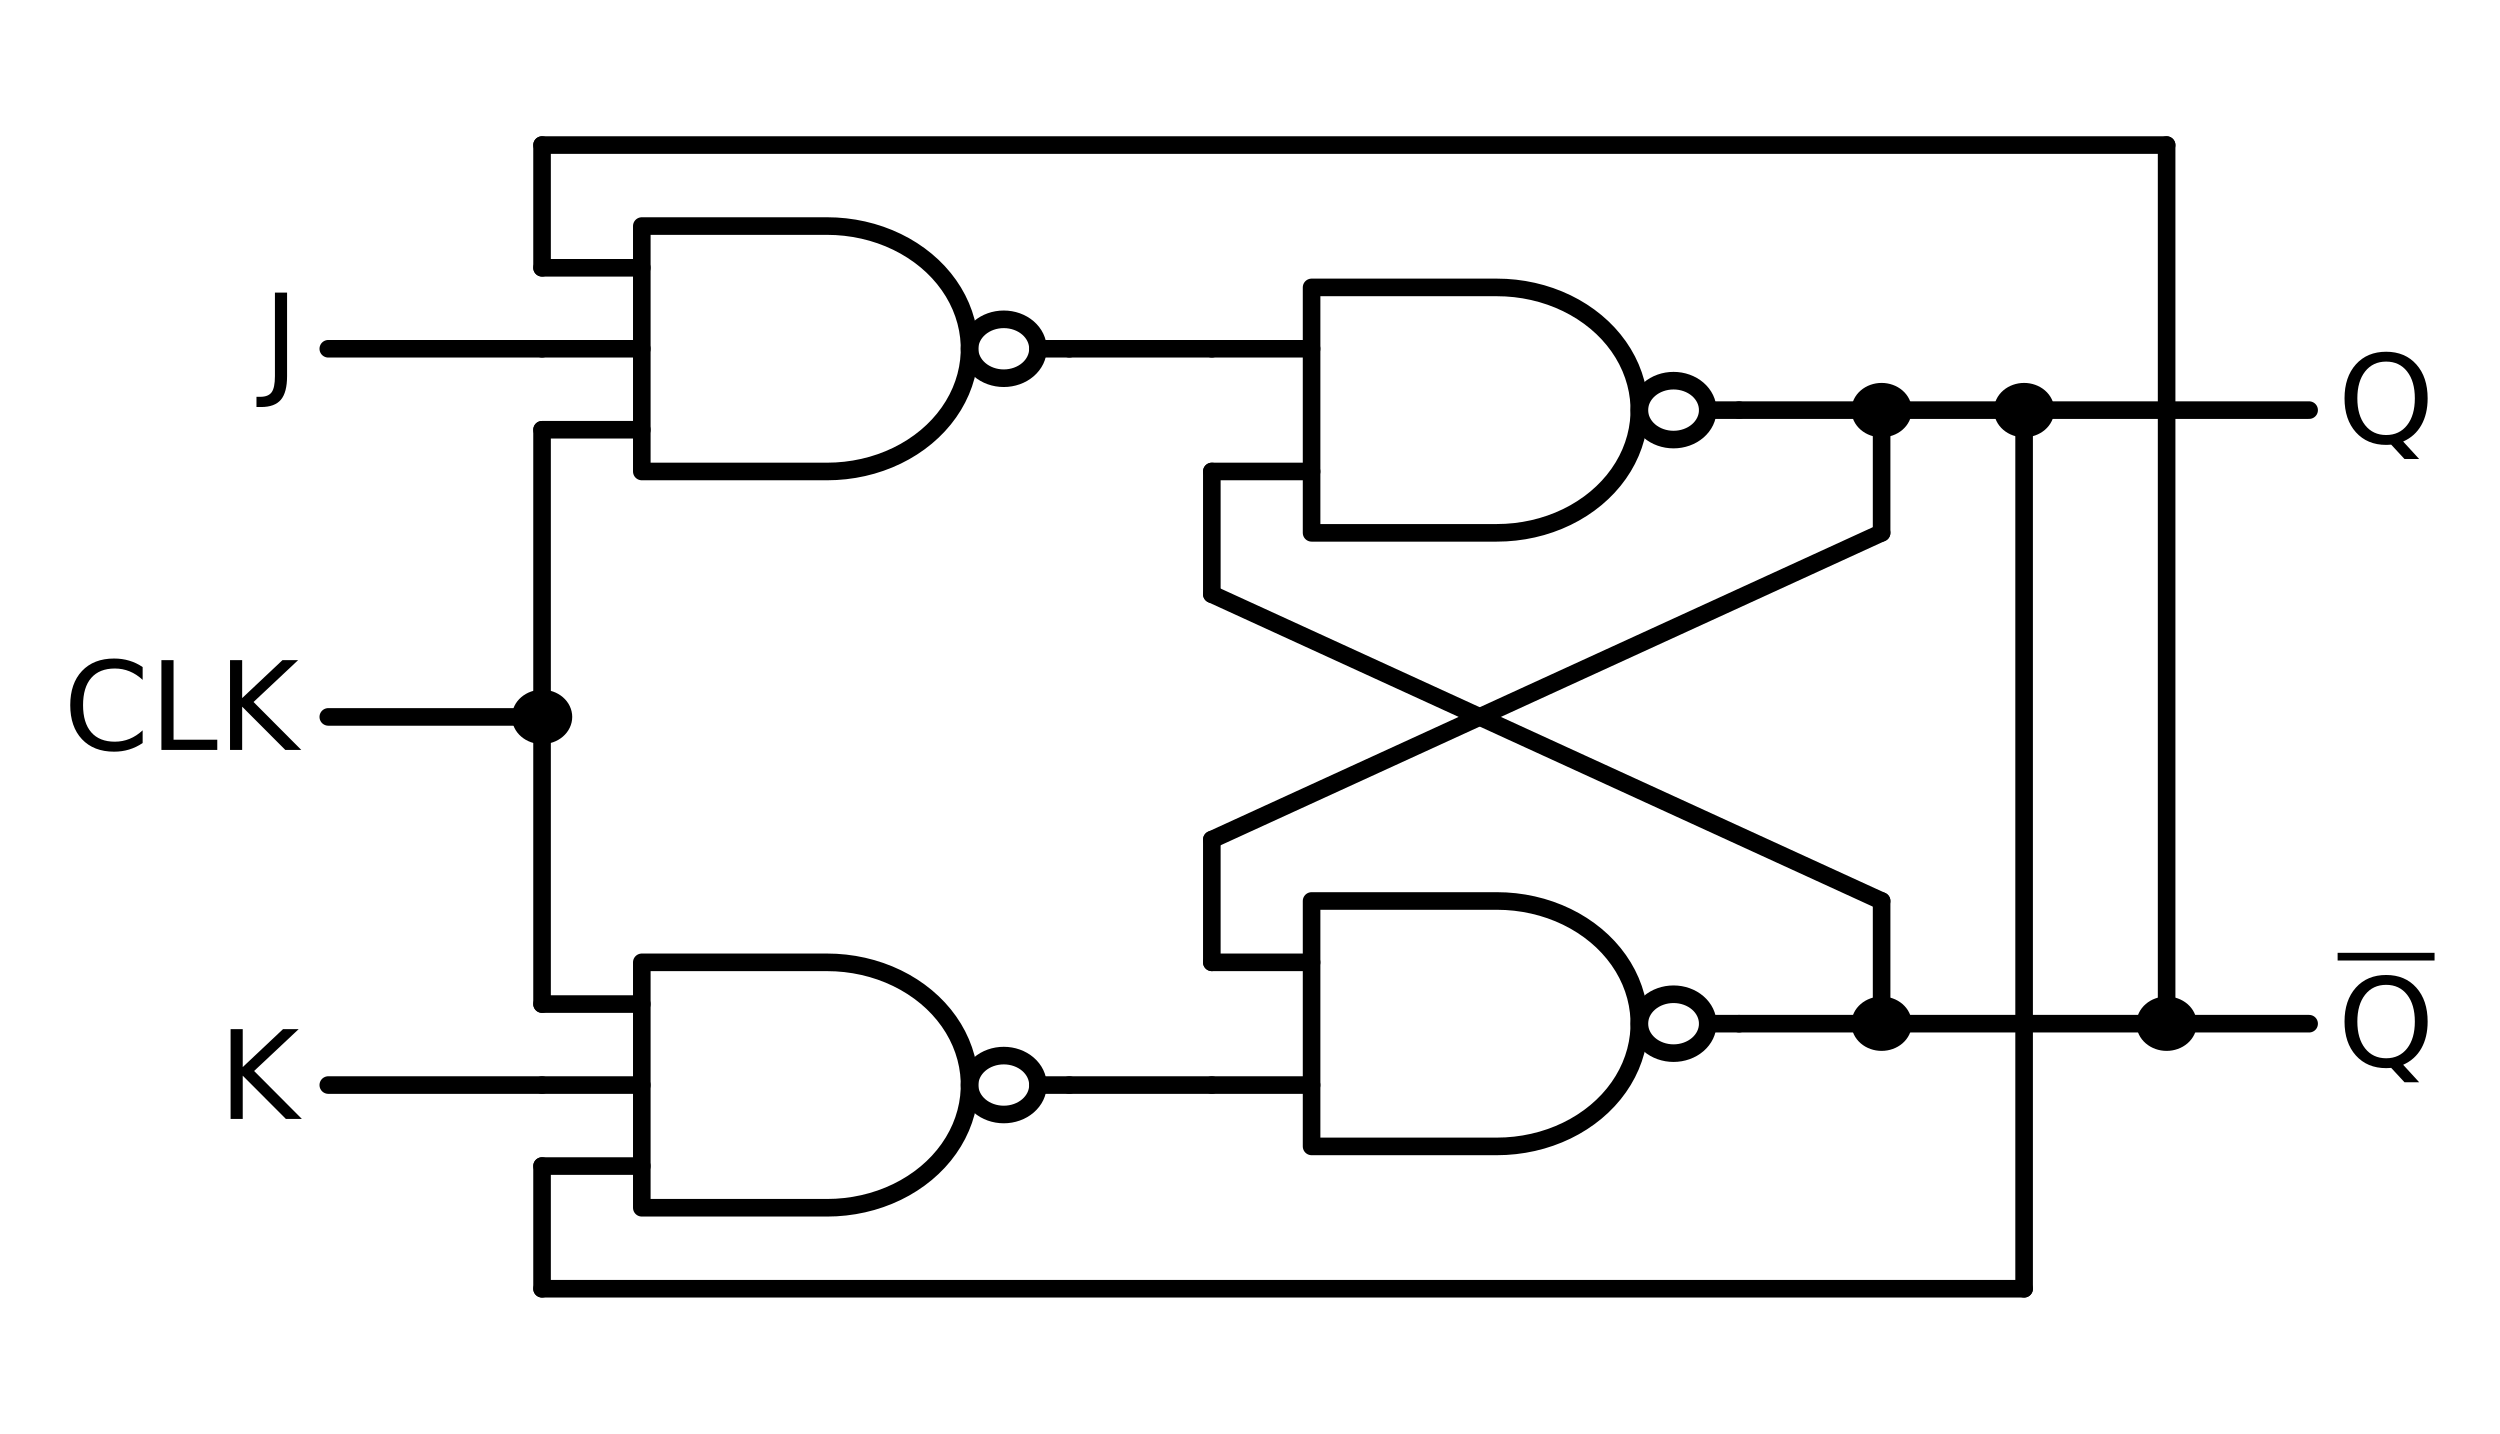 <?xml version="1.0" encoding="utf-8" standalone="no"?>
<!DOCTYPE svg PUBLIC "-//W3C//DTD SVG 1.1//EN"
  "http://www.w3.org/Graphics/SVG/1.1/DTD/svg11.dtd">
<!-- Created with matplotlib (https://matplotlib.org/) -->
<svg height="162.995pt" version="1.1" viewBox="0 0 284.199 162.995" width="284.199pt" xmlns="http://www.w3.org/2000/svg" xmlns:xlink="http://www.w3.org/1999/xlink">
 <defs>
  <style type="text/css">
*{stroke-linecap:butt;stroke-linejoin:round;white-space:pre;}
  </style>
 </defs>
 <g id="figure_1">
  <g id="patch_1">
   <path d="M 0 162.995 
L 284.199 162.995 
L 284.199 0 
L 0 0 
z
" style="fill:none;"/>
  </g>
  <g id="axes_1">
   <g id="patch_2">
    <path clip-path="url(#pab195cc752)" d="M 190.248 49.971 
C 191.279 49.971 192.268 49.618 192.997 48.99 
C 193.726 48.362 194.136 47.511 194.136 46.623 
C 194.136 45.735 193.726 44.883 192.997 44.255 
C 192.268 43.627 191.279 43.275 190.248 43.275 
C 189.217 43.275 188.228 43.627 187.499 44.255 
C 186.77 44.883 186.36 45.735 186.36 46.623 
C 186.36 47.511 186.77 48.362 187.499 48.99 
C 188.228 49.618 189.217 49.971 190.248 49.971 
z
" style="fill:none;stroke:#000000;stroke-linejoin:miter;stroke-width:2;"/>
   </g>
   <g id="patch_3">
    <path clip-path="url(#pab195cc752)" d="M 213.9 48.715 
C 214.544 48.715 215.163 48.495 215.618 48.102 
C 216.074 47.71 216.33 47.178 216.33 46.623 
C 216.33 46.068 216.074 45.535 215.618 45.143 
C 215.163 44.751 214.544 44.53 213.9 44.53 
C 213.256 44.53 212.637 44.751 212.182 45.143 
C 211.726 45.535 211.47 46.068 211.47 46.623 
C 211.47 47.178 211.726 47.71 212.182 48.102 
C 212.637 48.495 213.256 48.715 213.9 48.715 
z
" style="stroke:#000000;stroke-linejoin:miter;stroke-width:2;"/>
   </g>
   <g id="patch_4">
    <path clip-path="url(#pab195cc752)" d="M 230.1 48.715 
C 230.744 48.715 231.363 48.495 231.818 48.102 
C 232.274 47.71 232.53 47.178 232.53 46.623 
C 232.53 46.068 232.274 45.535 231.818 45.143 
C 231.363 44.751 230.744 44.53 230.1 44.53 
C 229.456 44.53 228.837 44.751 228.382 45.143 
C 227.926 45.535 227.67 46.068 227.67 46.623 
C 227.67 47.178 227.926 47.71 228.382 48.102 
C 228.837 48.495 229.456 48.715 230.1 48.715 
z
" style="stroke:#000000;stroke-linejoin:miter;stroke-width:2;"/>
   </g>
   <g id="patch_5">
    <path clip-path="url(#pab195cc752)" d="M 190.248 119.721 
C 191.279 119.721 192.268 119.368 192.997 118.74 
C 193.726 118.112 194.136 117.261 194.136 116.373 
C 194.136 115.485 193.726 114.633 192.997 114.005 
C 192.268 113.377 191.279 113.025 190.248 113.025 
C 189.217 113.025 188.228 113.377 187.499 114.005 
C 186.77 114.633 186.36 115.485 186.36 116.373 
C 186.36 117.261 186.77 118.112 187.499 118.74 
C 188.228 119.368 189.217 119.721 190.248 119.721 
z
" style="fill:none;stroke:#000000;stroke-linejoin:miter;stroke-width:2;"/>
   </g>
   <g id="patch_6">
    <path clip-path="url(#pab195cc752)" d="M 213.9 118.465 
C 214.544 118.465 215.163 118.245 215.618 117.852 
C 216.074 117.46 216.33 116.928 216.33 116.373 
C 216.33 115.818 216.074 115.285 215.618 114.893 
C 215.163 114.501 214.544 114.28 213.9 114.28 
C 213.256 114.28 212.637 114.501 212.182 114.893 
C 211.726 115.285 211.47 115.818 211.47 116.373 
C 211.47 116.928 211.726 117.46 212.182 117.852 
C 212.637 118.245 213.256 118.465 213.9 118.465 
z
" style="stroke:#000000;stroke-linejoin:miter;stroke-width:2;"/>
   </g>
   <g id="patch_7">
    <path clip-path="url(#pab195cc752)" d="M 246.3 118.465 
C 246.944 118.465 247.563 118.245 248.018 117.852 
C 248.474 117.46 248.73 116.928 248.73 116.373 
C 248.73 115.818 248.474 115.285 248.018 114.893 
C 247.563 114.501 246.944 114.28 246.3 114.28 
C 245.656 114.28 245.037 114.501 244.582 114.893 
C 244.126 115.285 243.87 115.818 243.87 116.373 
C 243.87 116.928 244.126 117.46 244.582 117.852 
C 245.037 118.245 245.656 118.465 246.3 118.465 
z
" style="stroke:#000000;stroke-linejoin:miter;stroke-width:2;"/>
   </g>
   <g id="patch_8">
    <path clip-path="url(#pab195cc752)" d="M 114.108 42.996 
C 115.139 42.996 116.128 42.643 116.857 42.015 
C 117.586 41.387 117.996 40.536 117.996 39.648 
C 117.996 38.76 117.586 37.908 116.857 37.28 
C 116.128 36.652 115.139 36.3 114.108 36.3 
C 113.077 36.3 112.088 36.652 111.359 37.28 
C 110.63 37.908 110.22 38.76 110.22 39.648 
C 110.22 40.536 110.63 41.387 111.359 42.015 
C 112.088 42.643 113.077 42.996 114.108 42.996 
z
" style="fill:none;stroke:#000000;stroke-linejoin:miter;stroke-width:2;"/>
   </g>
   <g id="patch_9">
    <path clip-path="url(#pab195cc752)" d="M 114.108 126.696 
C 115.139 126.696 116.128 126.343 116.857 125.715 
C 117.586 125.087 117.996 124.236 117.996 123.348 
C 117.996 122.46 117.586 121.608 116.857 120.98 
C 116.128 120.352 115.139 120 114.108 120 
C 113.077 120 112.088 120.352 111.359 120.98 
C 110.63 121.608 110.22 122.46 110.22 123.348 
C 110.22 124.236 110.63 125.087 111.359 125.715 
C 112.088 126.343 113.077 126.696 114.108 126.696 
z
" style="fill:none;stroke:#000000;stroke-linejoin:miter;stroke-width:2;"/>
   </g>
   <g id="patch_10">
    <path clip-path="url(#pab195cc752)" d="M 61.62 83.59 
C 62.264 83.59 62.883 83.37 63.338 82.977 
C 63.794 82.585 64.05 82.053 64.05 81.498 
C 64.05 80.943 63.794 80.41 63.338 80.018 
C 62.883 79.626 62.264 79.405 61.62 79.405 
C 60.976 79.405 60.357 79.626 59.902 80.018 
C 59.446 80.41 59.19 80.943 59.19 81.498 
C 59.19 82.053 59.446 82.585 59.902 82.977 
C 60.357 83.37 60.976 83.59 61.62 83.59 
z
" style="stroke:#000000;stroke-linejoin:miter;stroke-width:2;"/>
   </g>
   <g id="line2d_1">
    <path clip-path="url(#pab195cc752)" d="M 170.16 60.573 
L 171.198 60.544 
L 172.232 60.458 
L 173.257 60.315 
L 174.269 60.116 
L 175.265 59.862 
L 176.239 59.553 
L 177.189 59.191 
L 178.11 58.778 
L 178.998 58.314 
L 179.849 57.802 
L 180.661 57.245 
L 181.43 56.644 
L 182.153 56.001 
L 182.826 55.32 
L 183.447 54.604 
L 184.013 53.854 
L 184.523 53.075 
L 184.973 52.269 
L 185.363 51.441 
L 185.69 50.592 
L 185.954 49.727 
L 186.152 48.849 
L 186.285 47.962 
L 186.352 47.07 
L 186.352 46.176 
L 186.285 45.283 
L 186.152 44.396 
L 185.954 43.519 
L 185.69 42.654 
L 185.363 41.805 
L 184.973 40.976 
L 184.523 40.17 
L 184.013 39.391 
L 183.447 38.642 
L 182.826 37.925 
L 182.153 37.244 
L 181.43 36.602 
L 180.661 36.001 
L 179.849 35.443 
L 178.998 34.931 
L 178.11 34.468 
L 177.189 34.054 
L 176.239 33.692 
L 175.265 33.383 
L 174.269 33.129 
L 173.257 32.93 
L 172.232 32.787 
L 171.198 32.701 
L 170.16 32.673 
L 149.1 32.673 
L 149.1 46.623 
L 149.1 60.573 
L 170.16 60.573 
" style="fill:none;stroke:#000000;stroke-linecap:round;stroke-width:2;"/>
   </g>
   <g id="line2d_2">
    <path clip-path="url(#pab195cc752)" d="M 137.76 53.598 
L 149.1 53.598 
" style="fill:none;stroke:#000000;stroke-linecap:round;stroke-width:2;"/>
   </g>
   <g id="line2d_3">
    <path clip-path="url(#pab195cc752)" d="M 137.76 39.648 
L 149.1 39.648 
" style="fill:none;stroke:#000000;stroke-linecap:round;stroke-width:2;"/>
   </g>
   <g id="line2d_4">
    <path clip-path="url(#pab195cc752)" d="M 137.76 46.623 
M 194.136 46.623 
L 197.7 46.623 
" style="fill:none;stroke:#000000;stroke-linecap:round;stroke-width:2;"/>
   </g>
   <g id="line2d_5">
    <path clip-path="url(#pab195cc752)" d="M 197.7 46.623 
L 205.8 46.623 
L 213.9 46.623 
" style="fill:none;stroke:#000000;stroke-linecap:round;stroke-width:2;"/>
   </g>
   <g id="line2d_6">
    <path clip-path="url(#pab195cc752)" d="M 213.9 46.623 
" style="fill:none;stroke:#000000;stroke-linecap:round;stroke-width:2;"/>
   </g>
   <g id="line2d_7">
    <path clip-path="url(#pab195cc752)" d="M 213.9 46.623 
L 222 46.623 
L 230.1 46.623 
" style="fill:none;stroke:#000000;stroke-linecap:round;stroke-width:2;"/>
   </g>
   <g id="line2d_8">
    <path clip-path="url(#pab195cc752)" d="M 230.1 46.623 
" style="fill:none;stroke:#000000;stroke-linecap:round;stroke-width:2;"/>
   </g>
   <g id="line2d_9">
    <path clip-path="url(#pab195cc752)" d="M 230.1 46.623 
L 246.3 46.623 
L 262.5 46.623 
" style="fill:none;stroke:#000000;stroke-linecap:round;stroke-width:2;"/>
   </g>
   <g id="line2d_10">
    <path clip-path="url(#pab195cc752)" d="M 170.16 130.323 
L 171.198 130.294 
L 172.232 130.208 
L 173.257 130.065 
L 174.269 129.866 
L 175.265 129.612 
L 176.239 129.303 
L 177.189 128.941 
L 178.11 128.528 
L 178.998 128.064 
L 179.849 127.552 
L 180.661 126.995 
L 181.43 126.394 
L 182.153 125.751 
L 182.826 125.07 
L 183.447 124.354 
L 184.013 123.604 
L 184.523 122.825 
L 184.973 122.019 
L 185.363 121.191 
L 185.69 120.342 
L 185.954 119.477 
L 186.152 118.599 
L 186.285 117.712 
L 186.352 116.82 
L 186.352 115.926 
L 186.285 115.033 
L 186.152 114.146 
L 185.954 113.269 
L 185.69 112.404 
L 185.363 111.555 
L 184.973 110.726 
L 184.523 109.92 
L 184.013 109.141 
L 183.447 108.392 
L 182.826 107.675 
L 182.153 106.994 
L 181.43 106.352 
L 180.661 105.751 
L 179.849 105.193 
L 178.998 104.681 
L 178.11 104.218 
L 177.189 103.804 
L 176.239 103.442 
L 175.265 103.133 
L 174.269 102.879 
L 173.257 102.68 
L 172.232 102.537 
L 171.198 102.451 
L 170.16 102.423 
L 149.1 102.423 
L 149.1 116.373 
L 149.1 130.323 
L 170.16 130.323 
" style="fill:none;stroke:#000000;stroke-linecap:round;stroke-width:2;"/>
   </g>
   <g id="line2d_11">
    <path clip-path="url(#pab195cc752)" d="M 137.76 123.348 
L 149.1 123.348 
" style="fill:none;stroke:#000000;stroke-linecap:round;stroke-width:2;"/>
   </g>
   <g id="line2d_12">
    <path clip-path="url(#pab195cc752)" d="M 137.76 109.398 
L 149.1 109.398 
" style="fill:none;stroke:#000000;stroke-linecap:round;stroke-width:2;"/>
   </g>
   <g id="line2d_13">
    <path clip-path="url(#pab195cc752)" d="M 137.76 116.373 
M 194.136 116.373 
L 197.7 116.373 
" style="fill:none;stroke:#000000;stroke-linecap:round;stroke-width:2;"/>
   </g>
   <g id="line2d_14">
    <path clip-path="url(#pab195cc752)" d="M 197.7 116.373 
L 205.8 116.373 
L 213.9 116.373 
" style="fill:none;stroke:#000000;stroke-linecap:round;stroke-width:2;"/>
   </g>
   <g id="line2d_15">
    <path clip-path="url(#pab195cc752)" d="M 213.9 116.373 
" style="fill:none;stroke:#000000;stroke-linecap:round;stroke-width:2;"/>
   </g>
   <g id="line2d_16">
    <path clip-path="url(#pab195cc752)" d="M 213.9 116.373 
L 230.1 116.373 
L 246.3 116.373 
" style="fill:none;stroke:#000000;stroke-linecap:round;stroke-width:2;"/>
   </g>
   <g id="line2d_17">
    <path clip-path="url(#pab195cc752)" d="M 246.3 116.373 
" style="fill:none;stroke:#000000;stroke-linecap:round;stroke-width:2;"/>
   </g>
   <g id="line2d_18">
    <path clip-path="url(#pab195cc752)" d="M 246.3 116.373 
L 254.4 116.373 
L 262.5 116.373 
" style="fill:none;stroke:#000000;stroke-linecap:round;stroke-width:2;"/>
   </g>
   <g id="line2d_19">
    <path clip-path="url(#pab195cc752)" d="M 137.76 109.398 
L 137.76 102.423 
L 137.76 95.448 
" style="fill:none;stroke:#000000;stroke-linecap:round;stroke-width:2;"/>
   </g>
   <g id="line2d_20">
    <path clip-path="url(#pab195cc752)" d="M 213.9 46.623 
L 213.9 53.598 
L 213.9 60.573 
" style="fill:none;stroke:#000000;stroke-linecap:round;stroke-width:2;"/>
   </g>
   <g id="line2d_21">
    <path clip-path="url(#pab195cc752)" d="M 213.9 60.573 
L 175.83 78.01 
L 137.76 95.448 
" style="fill:none;stroke:#000000;stroke-linecap:round;stroke-width:2;"/>
   </g>
   <g id="line2d_22">
    <path clip-path="url(#pab195cc752)" d="M 137.76 53.598 
L 137.76 60.573 
L 137.76 67.548 
" style="fill:none;stroke:#000000;stroke-linecap:round;stroke-width:2;"/>
   </g>
   <g id="line2d_23">
    <path clip-path="url(#pab195cc752)" d="M 213.9 116.373 
L 213.9 109.398 
L 213.9 102.423 
" style="fill:none;stroke:#000000;stroke-linecap:round;stroke-width:2;"/>
   </g>
   <g id="line2d_24">
    <path clip-path="url(#pab195cc752)" d="M 213.9 102.423 
L 175.83 84.985 
L 137.76 67.548 
" style="fill:none;stroke:#000000;stroke-linecap:round;stroke-width:2;"/>
   </g>
   <g id="line2d_25">
    <path clip-path="url(#pab195cc752)" d="M 137.76 39.648 
L 129.66 39.648 
L 121.56 39.648 
" style="fill:none;stroke:#000000;stroke-linecap:round;stroke-width:2;"/>
   </g>
   <g id="line2d_26">
    <path clip-path="url(#pab195cc752)" d="M 94.02 25.698 
L 72.96 25.698 
L 72.96 39.648 
L 72.96 53.598 
L 94.02 53.598 
L 95.058 53.569 
L 96.092 53.483 
L 97.117 53.34 
L 98.129 53.141 
L 99.125 52.887 
L 100.099 52.578 
L 101.049 52.216 
L 101.97 51.803 
L 102.858 51.339 
L 103.709 50.827 
L 104.521 50.27 
L 105.29 49.669 
L 106.013 49.026 
L 106.686 48.345 
L 107.307 47.629 
L 107.873 46.879 
L 108.383 46.1 
L 108.833 45.294 
L 109.223 44.466 
L 109.55 43.617 
L 109.814 42.752 
L 110.012 41.874 
L 110.145 40.987 
L 110.212 40.095 
L 110.212 39.201 
L 110.145 38.308 
L 110.012 37.421 
L 109.814 36.544 
L 109.55 35.679 
L 109.223 34.83 
L 108.833 34.001 
L 108.383 33.195 
L 107.873 32.416 
L 107.307 31.667 
L 106.686 30.95 
L 106.013 30.269 
L 105.29 29.627 
L 104.521 29.026 
L 103.709 28.468 
L 102.858 27.956 
L 101.97 27.493 
L 101.049 27.079 
L 100.099 26.717 
L 99.125 26.408 
L 98.129 26.154 
L 97.117 25.955 
L 96.092 25.812 
L 95.058 25.726 
L 94.02 25.698 
" style="fill:none;stroke:#000000;stroke-linecap:round;stroke-width:2;"/>
   </g>
   <g id="line2d_27">
    <path clip-path="url(#pab195cc752)" d="M 72.96 30.441 
L 61.62 30.441 
" style="fill:none;stroke:#000000;stroke-linecap:round;stroke-width:2;"/>
   </g>
   <g id="line2d_28">
    <path clip-path="url(#pab195cc752)" d="M 72.96 39.648 
L 61.62 39.648 
" style="fill:none;stroke:#000000;stroke-linecap:round;stroke-width:2;"/>
   </g>
   <g id="line2d_29">
    <path clip-path="url(#pab195cc752)" d="M 72.96 48.855 
L 61.62 48.855 
" style="fill:none;stroke:#000000;stroke-linecap:round;stroke-width:2;"/>
   </g>
   <g id="line2d_30">
    <path clip-path="url(#pab195cc752)" d="M 121.56 39.648 
L 117.996 39.648 
M 61.62 39.648 
" style="fill:none;stroke:#000000;stroke-linecap:round;stroke-width:2;"/>
   </g>
   <g id="line2d_31">
    <path clip-path="url(#pab195cc752)" d="M 61.62 30.441 
L 61.62 23.466 
L 61.62 16.491 
" style="fill:none;stroke:#000000;stroke-linecap:round;stroke-width:2;"/>
   </g>
   <g id="line2d_32">
    <path clip-path="url(#pab195cc752)" d="M 61.62 16.491 
L 153.96 16.491 
L 246.3 16.491 
" style="fill:none;stroke:#000000;stroke-linecap:round;stroke-width:2;"/>
   </g>
   <g id="line2d_33">
    <path clip-path="url(#pab195cc752)" d="M 246.3 16.491 
L 246.3 66.432 
L 246.3 116.373 
" style="fill:none;stroke:#000000;stroke-linecap:round;stroke-width:2;"/>
   </g>
   <g id="line2d_34">
    <path clip-path="url(#pab195cc752)" d="M 61.62 39.648 
L 49.47 39.648 
L 37.32 39.648 
" style="fill:none;stroke:#000000;stroke-linecap:round;stroke-width:2;"/>
   </g>
   <g id="line2d_35">
    <path clip-path="url(#pab195cc752)" d="M 137.76 123.348 
L 129.66 123.348 
L 121.56 123.348 
" style="fill:none;stroke:#000000;stroke-linecap:round;stroke-width:2;"/>
   </g>
   <g id="line2d_36">
    <path clip-path="url(#pab195cc752)" d="M 94.02 109.398 
L 72.96 109.398 
L 72.96 123.348 
L 72.96 137.298 
L 94.02 137.298 
L 95.058 137.269 
L 96.092 137.183 
L 97.117 137.04 
L 98.129 136.841 
L 99.125 136.587 
L 100.099 136.278 
L 101.049 135.916 
L 101.97 135.503 
L 102.858 135.039 
L 103.709 134.527 
L 104.521 133.97 
L 105.29 133.369 
L 106.013 132.726 
L 106.686 132.045 
L 107.307 131.329 
L 107.873 130.579 
L 108.383 129.8 
L 108.833 128.994 
L 109.223 128.166 
L 109.55 127.317 
L 109.814 126.452 
L 110.012 125.574 
L 110.145 124.687 
L 110.212 123.795 
L 110.212 122.901 
L 110.145 122.008 
L 110.012 121.121 
L 109.814 120.244 
L 109.55 119.379 
L 109.223 118.53 
L 108.833 117.701 
L 108.383 116.895 
L 107.873 116.116 
L 107.307 115.367 
L 106.686 114.65 
L 106.013 113.969 
L 105.29 113.327 
L 104.521 112.726 
L 103.709 112.168 
L 102.858 111.656 
L 101.97 111.193 
L 101.049 110.779 
L 100.099 110.417 
L 99.125 110.108 
L 98.129 109.854 
L 97.117 109.655 
L 96.092 109.512 
L 95.058 109.426 
L 94.02 109.398 
" style="fill:none;stroke:#000000;stroke-linecap:round;stroke-width:2;"/>
   </g>
   <g id="line2d_37">
    <path clip-path="url(#pab195cc752)" d="M 72.96 114.141 
L 61.62 114.141 
" style="fill:none;stroke:#000000;stroke-linecap:round;stroke-width:2;"/>
   </g>
   <g id="line2d_38">
    <path clip-path="url(#pab195cc752)" d="M 72.96 123.348 
L 61.62 123.348 
" style="fill:none;stroke:#000000;stroke-linecap:round;stroke-width:2;"/>
   </g>
   <g id="line2d_39">
    <path clip-path="url(#pab195cc752)" d="M 72.96 132.555 
L 61.62 132.555 
" style="fill:none;stroke:#000000;stroke-linecap:round;stroke-width:2;"/>
   </g>
   <g id="line2d_40">
    <path clip-path="url(#pab195cc752)" d="M 121.56 123.348 
L 117.996 123.348 
M 61.62 123.348 
" style="fill:none;stroke:#000000;stroke-linecap:round;stroke-width:2;"/>
   </g>
   <g id="line2d_41">
    <path clip-path="url(#pab195cc752)" d="M 61.62 132.555 
L 61.62 139.53 
L 61.62 146.505 
" style="fill:none;stroke:#000000;stroke-linecap:round;stroke-width:2;"/>
   </g>
   <g id="line2d_42">
    <path clip-path="url(#pab195cc752)" d="M 61.62 146.505 
L 145.86 146.505 
L 230.1 146.505 
" style="fill:none;stroke:#000000;stroke-linecap:round;stroke-width:2;"/>
   </g>
   <g id="line2d_43">
    <path clip-path="url(#pab195cc752)" d="M 230.1 146.505 
L 230.1 96.564 
L 230.1 46.623 
" style="fill:none;stroke:#000000;stroke-linecap:round;stroke-width:2;"/>
   </g>
   <g id="line2d_44">
    <path clip-path="url(#pab195cc752)" d="M 61.62 123.348 
L 49.47 123.348 
L 37.32 123.348 
" style="fill:none;stroke:#000000;stroke-linecap:round;stroke-width:2;"/>
   </g>
   <g id="line2d_45">
    <path clip-path="url(#pab195cc752)" d="M 61.62 48.855 
L 61.62 81.498 
L 61.62 114.141 
" style="fill:none;stroke:#000000;stroke-linecap:round;stroke-width:2;"/>
   </g>
   <g id="line2d_46">
    <path clip-path="url(#pab195cc752)" d="M 61.62 81.498 
" style="fill:none;stroke:#000000;stroke-linecap:round;stroke-width:2;"/>
   </g>
   <g id="line2d_47">
    <path clip-path="url(#pab195cc752)" d="M 61.62 81.498 
L 49.47 81.498 
L 37.32 81.498 
" style="fill:none;stroke:#000000;stroke-linecap:round;stroke-width:2;"/>
   </g>
   <g id="text_1">
    <!-- $Q$ -->
    <defs>
     <path d="M 39.406 66.219 
Q 28.656 66.219 22.328 58.203 
Q 16.016 50.203 16.016 36.375 
Q 16.016 22.609 22.328 14.594 
Q 28.656 6.594 39.406 6.594 
Q 50.141 6.594 56.422 14.594 
Q 62.703 22.609 62.703 36.375 
Q 62.703 50.203 56.422 58.203 
Q 50.141 66.219 39.406 66.219 
z
M 53.219 1.312 
L 66.219 -12.891 
L 54.297 -12.891 
L 43.5 -1.219 
Q 41.891 -1.312 41.031 -1.359 
Q 40.188 -1.422 39.406 -1.422 
Q 24.031 -1.422 14.812 8.859 
Q 5.609 19.141 5.609 36.375 
Q 5.609 53.656 14.812 63.938 
Q 24.031 74.219 39.406 74.219 
Q 54.734 74.219 63.906 63.938 
Q 73.094 53.656 73.094 36.375 
Q 73.094 23.688 67.984 14.641 
Q 62.891 5.609 53.219 1.312 
z
" id="DejaVuSans-81"/>
    </defs>
    <g transform="translate(265.74 50.486)scale(0.14 -0.14)">
     <use transform="translate(0 0.781)" xlink:href="#DejaVuSans-81"/>
    </g>
   </g>
   <g id="text_2">
    <!-- $\overline{Q}$ -->
    <g transform="translate(265.74 121.301)scale(0.14 -0.14)">
     <use transform="translate(0 0.531)" xlink:href="#DejaVuSans-81"/>
     <path d="M 0 86.5 
L 0 92.75 
L 78.711 92.75 
L 78.711 86.5 
L 0 86.5 
z
"/>
    </g>
   </g>
   <g id="text_3">
    <!-- $J$ -->
    <defs>
     <path d="M 9.812 72.906 
L 19.672 72.906 
L 19.672 5.078 
Q 19.672 -8.109 14.672 -14.062 
Q 9.672 -20.016 -1.422 -20.016 
L -5.172 -20.016 
L -5.172 -11.719 
L -2.094 -11.719 
Q 4.438 -11.719 7.125 -8.047 
Q 9.812 -4.391 9.812 5.078 
z
" id="DejaVuSans-74"/>
    </defs>
    <g transform="translate(29.88 43.482)scale(0.14 -0.14)">
     <use transform="translate(0 0.094)" xlink:href="#DejaVuSans-74"/>
    </g>
   </g>
   <g id="text_4">
    <!-- $K$ -->
    <defs>
     <path d="M 9.812 72.906 
L 19.672 72.906 
L 19.672 42.094 
L 52.391 72.906 
L 65.094 72.906 
L 28.906 38.922 
L 67.672 0 
L 54.688 0 
L 19.672 35.109 
L 19.672 0 
L 9.812 0 
z
" id="DejaVuSans-75"/>
    </defs>
    <g transform="translate(24.84 127.211)scale(0.14 -0.14)">
     <use transform="translate(0 0.094)" xlink:href="#DejaVuSans-75"/>
    </g>
   </g>
   <g id="text_5">
    <!-- $CLK$ -->
    <defs>
     <path d="M 64.406 67.281 
L 64.406 56.891 
Q 59.422 61.531 53.781 63.812 
Q 48.141 66.109 41.797 66.109 
Q 29.297 66.109 22.656 58.469 
Q 16.016 50.828 16.016 36.375 
Q 16.016 21.969 22.656 14.328 
Q 29.297 6.688 41.797 6.688 
Q 48.141 6.688 53.781 8.984 
Q 59.422 11.281 64.406 15.922 
L 64.406 5.609 
Q 59.234 2.094 53.438 0.328 
Q 47.656 -1.422 41.219 -1.422 
Q 24.656 -1.422 15.125 8.703 
Q 5.609 18.844 5.609 36.375 
Q 5.609 53.953 15.125 64.078 
Q 24.656 74.219 41.219 74.219 
Q 47.75 74.219 53.531 72.484 
Q 59.328 70.75 64.406 67.281 
z
" id="DejaVuSans-67"/>
     <path d="M 9.812 72.906 
L 19.672 72.906 
L 19.672 8.297 
L 55.172 8.297 
L 55.172 0 
L 9.812 0 
z
" id="DejaVuSans-76"/>
    </defs>
    <g transform="translate(7.2 85.361)scale(0.14 -0.14)">
     <use transform="translate(0 0.781)" xlink:href="#DejaVuSans-67"/>
     <use transform="translate(69.824 0.781)" xlink:href="#DejaVuSans-76"/>
     <use transform="translate(125.537 0.781)" xlink:href="#DejaVuSans-75"/>
    </g>
   </g>
  </g>
 </g>
 <defs>
  <clipPath id="pab195cc752">
   <rect height="148.595" width="254.178" x="22.821" y="7.2"/>
  </clipPath>
 </defs>
</svg>

